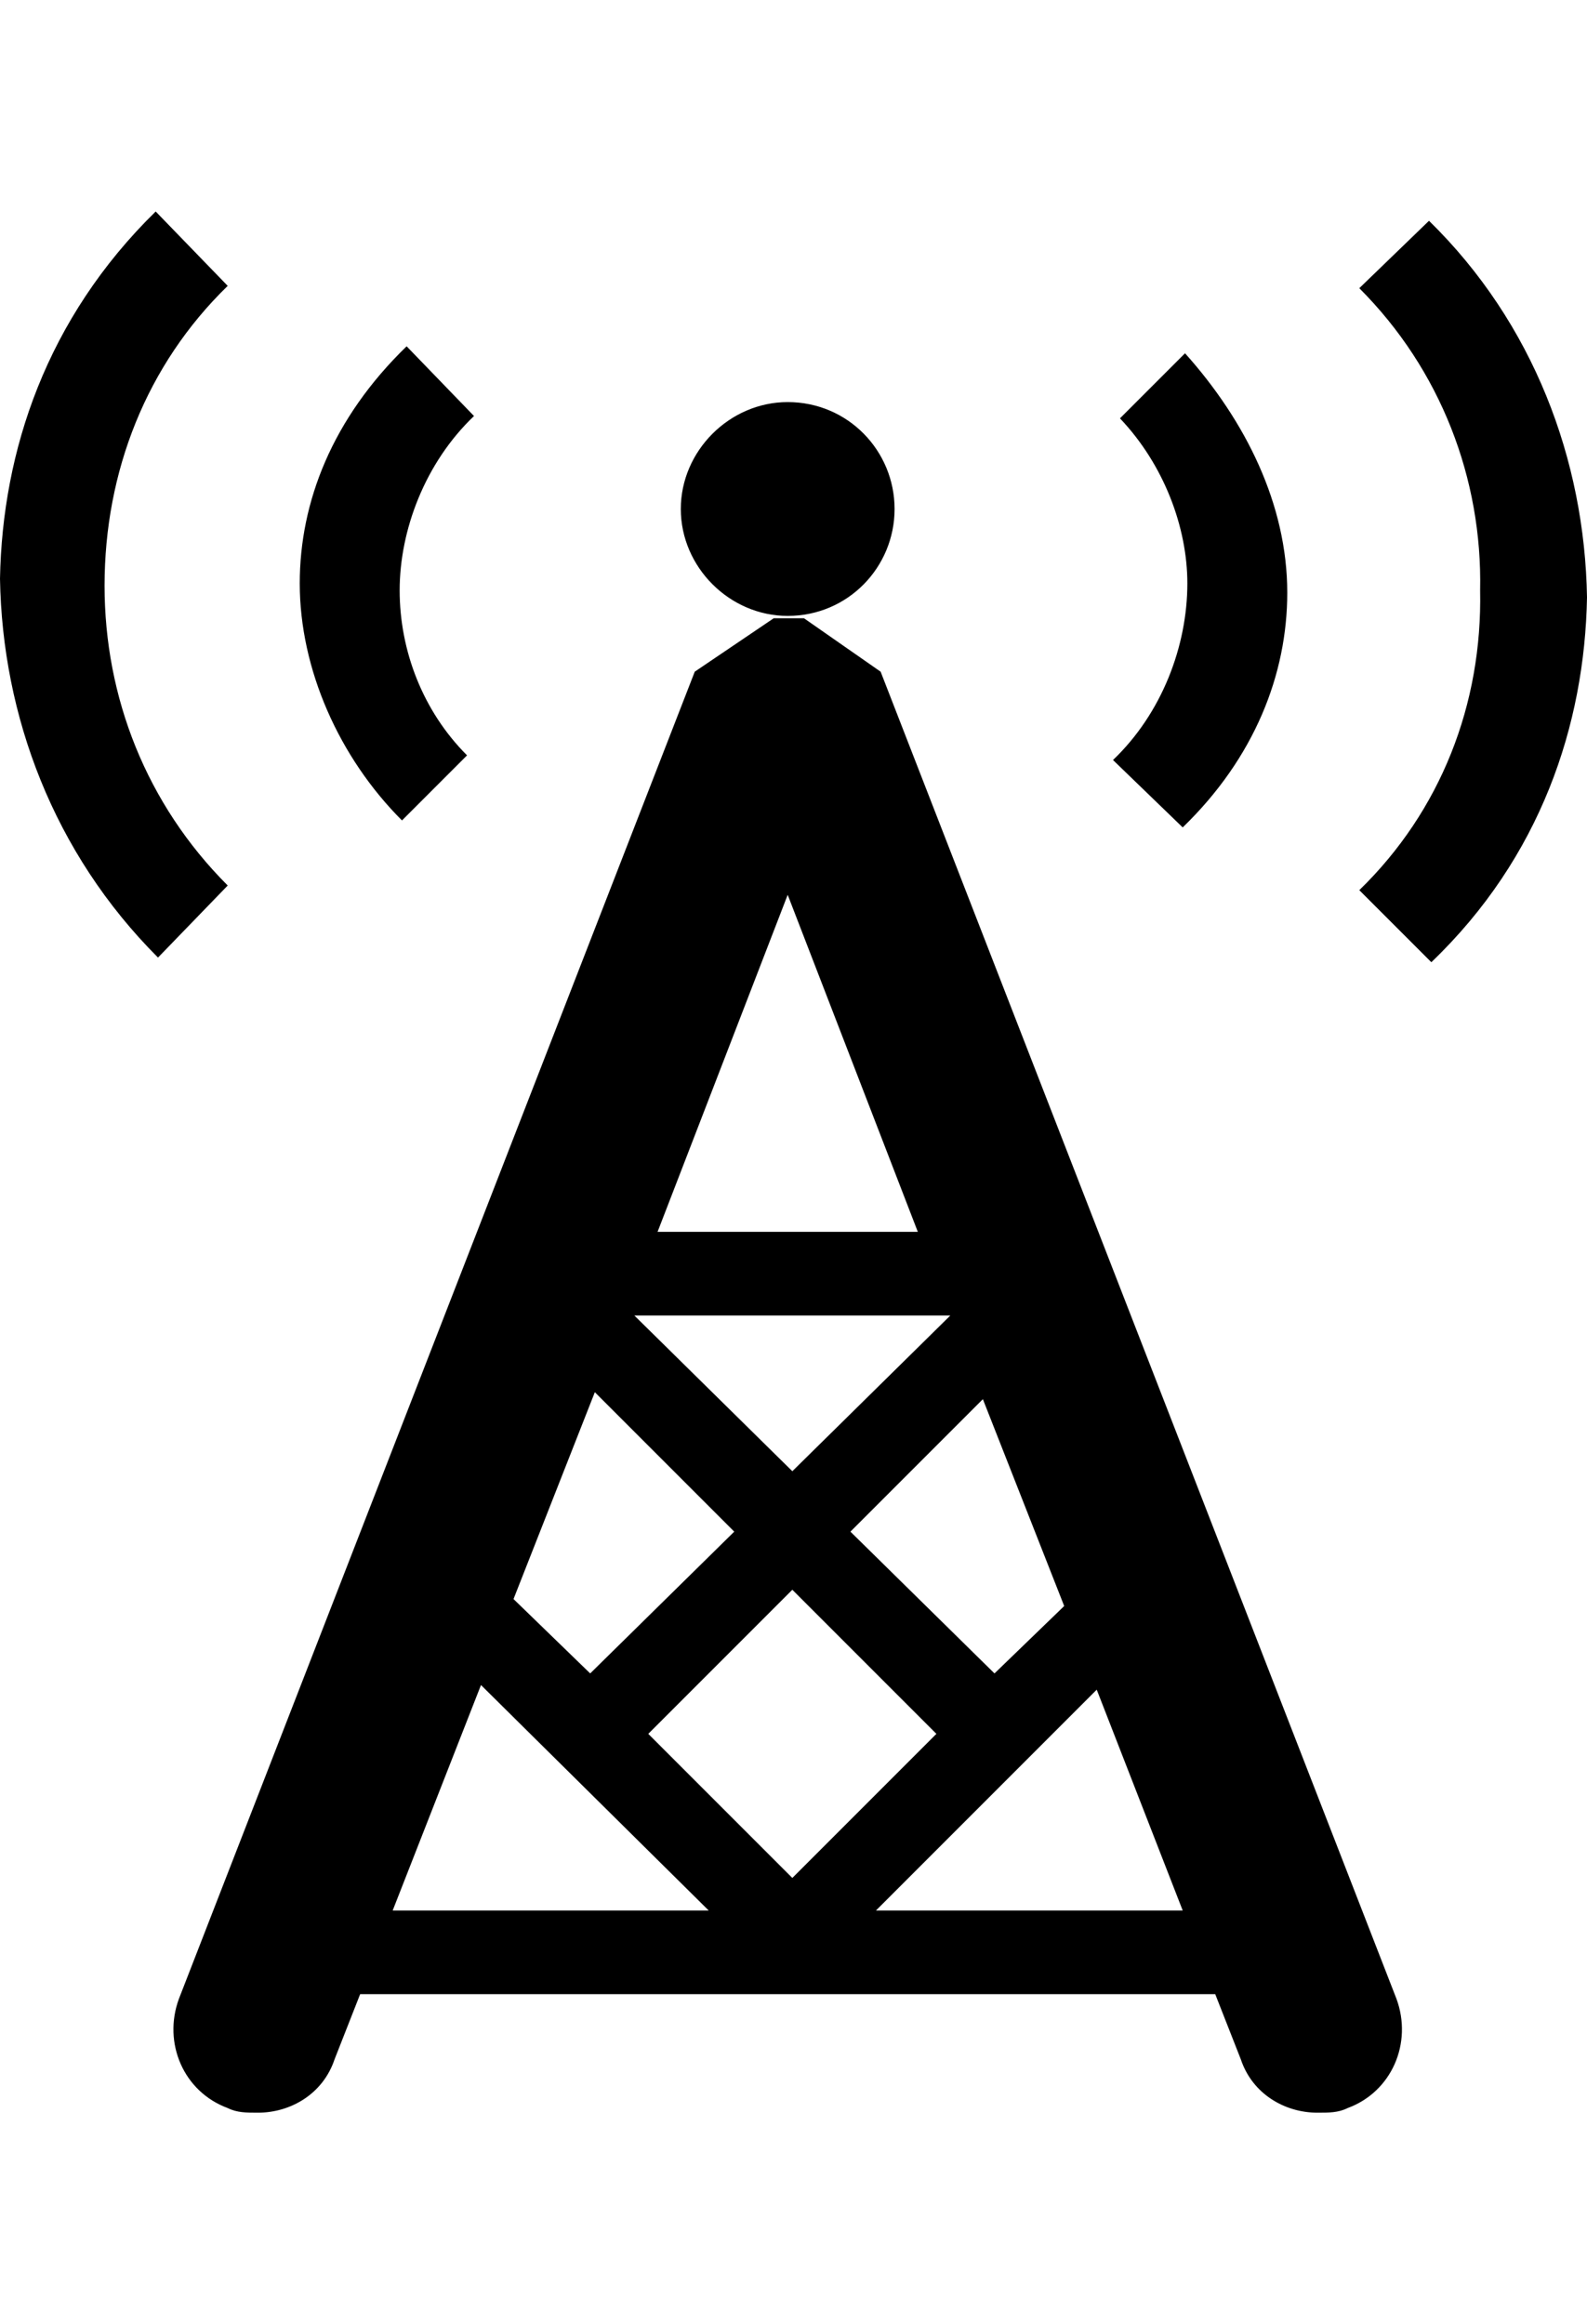 <svg height="1000px" width="683px" xmlns="http://www.w3.org/2000/svg">
  <g>
    <path d="M339 265c-25 0 -46 -21 -46 -46c0 -25 21 -46 46 -46c26 0 46 21 46 46c0 25 -20 46 -46 46c0 0 0 0 0 0m262 595c7 19 -2 40 -21 47c-4 2 -8 2 -13 2c-14 0 -28 -8 -33 -23c0 0 -11 -28 -11 -28c0 0 -182 0 -182 0c0 0 0 0 0 0c0 0 0 0 0 0c0 0 -186 0 -186 0c0 0 -11 28 -11 28c-5 15 -19 23 -33 23c-5 0 -9 0 -13 -2c-19 -7 -28 -28 -21 -47c0 0 222 -571 222 -571c0 0 34 -23 34 -23c0 0 13 0 13 0c0 0 33 23 33 23c0 0 222 571 222 571m-143 -169c0 0 -35 -89 -35 -89c0 0 -57 57 -57 57c0 0 62 61 62 61c0 0 30 -29 30 -29m-119 -306c0 0 -56 145 -56 145c0 0 112 0 112 0c0 0 -56 -145 -56 -145m70 181c0 0 -136 0 -136 0c0 0 68 67 68 67c0 0 68 -67 68 -67m-153 33c0 0 -35 89 -35 89c0 0 33 32 33 32c0 0 62 -61 62 -61c0 0 -60 -60 -60 -60m-87 223c0 0 136 0 136 0c0 0 -98 -97 -98 -97c0 0 -38 97 -38 97m172 -14c0 0 62 -62 62 -62c0 0 -62 -62 -62 -62c0 0 -62 62 -62 62c0 0 62 62 62 62m36 14c0 0 132 0 132 0c0 0 -37 -95 -37 -95c0 0 -95 95 -95 95m132 -466c0 0 -30 -29 -30 -29c21 -20 32 -49 32 -76c0 -24 -10 -51 -29 -71c0 0 28 -28 28 -28c26 29 44 65 44 103c0 35 -14 71 -45 101c0 0 0 0 0 0m107 58c0 0 -31 -31 -31 -31c35 -34 53 -80 52 -129c1 -48 -17 -95 -52 -130c0 0 30 -29 30 -29c45 44 67 103 68 162c-1 55 -20 112 -67 157c0 0 0 0 0 0m-441 -265c0 0 29 30 29 30c-21 20 -32 49 -32 75c0 26 10 52 29 71c0 0 -28 28 -28 28c-27 -27 -44 -65 -44 -102c0 -35 14 -71 46 -102c0 0 0 0 0 0m-108 -58c0 0 31 32 31 32c-35 34 -53 80 -53 129c0 48 18 94 53 129c0 0 -30 31 -30 31c-45 -45 -67 -104 -68 -163c1 -55 20 -112 67 -158c0 0 0 0 0 0" />
  </g>
</svg>